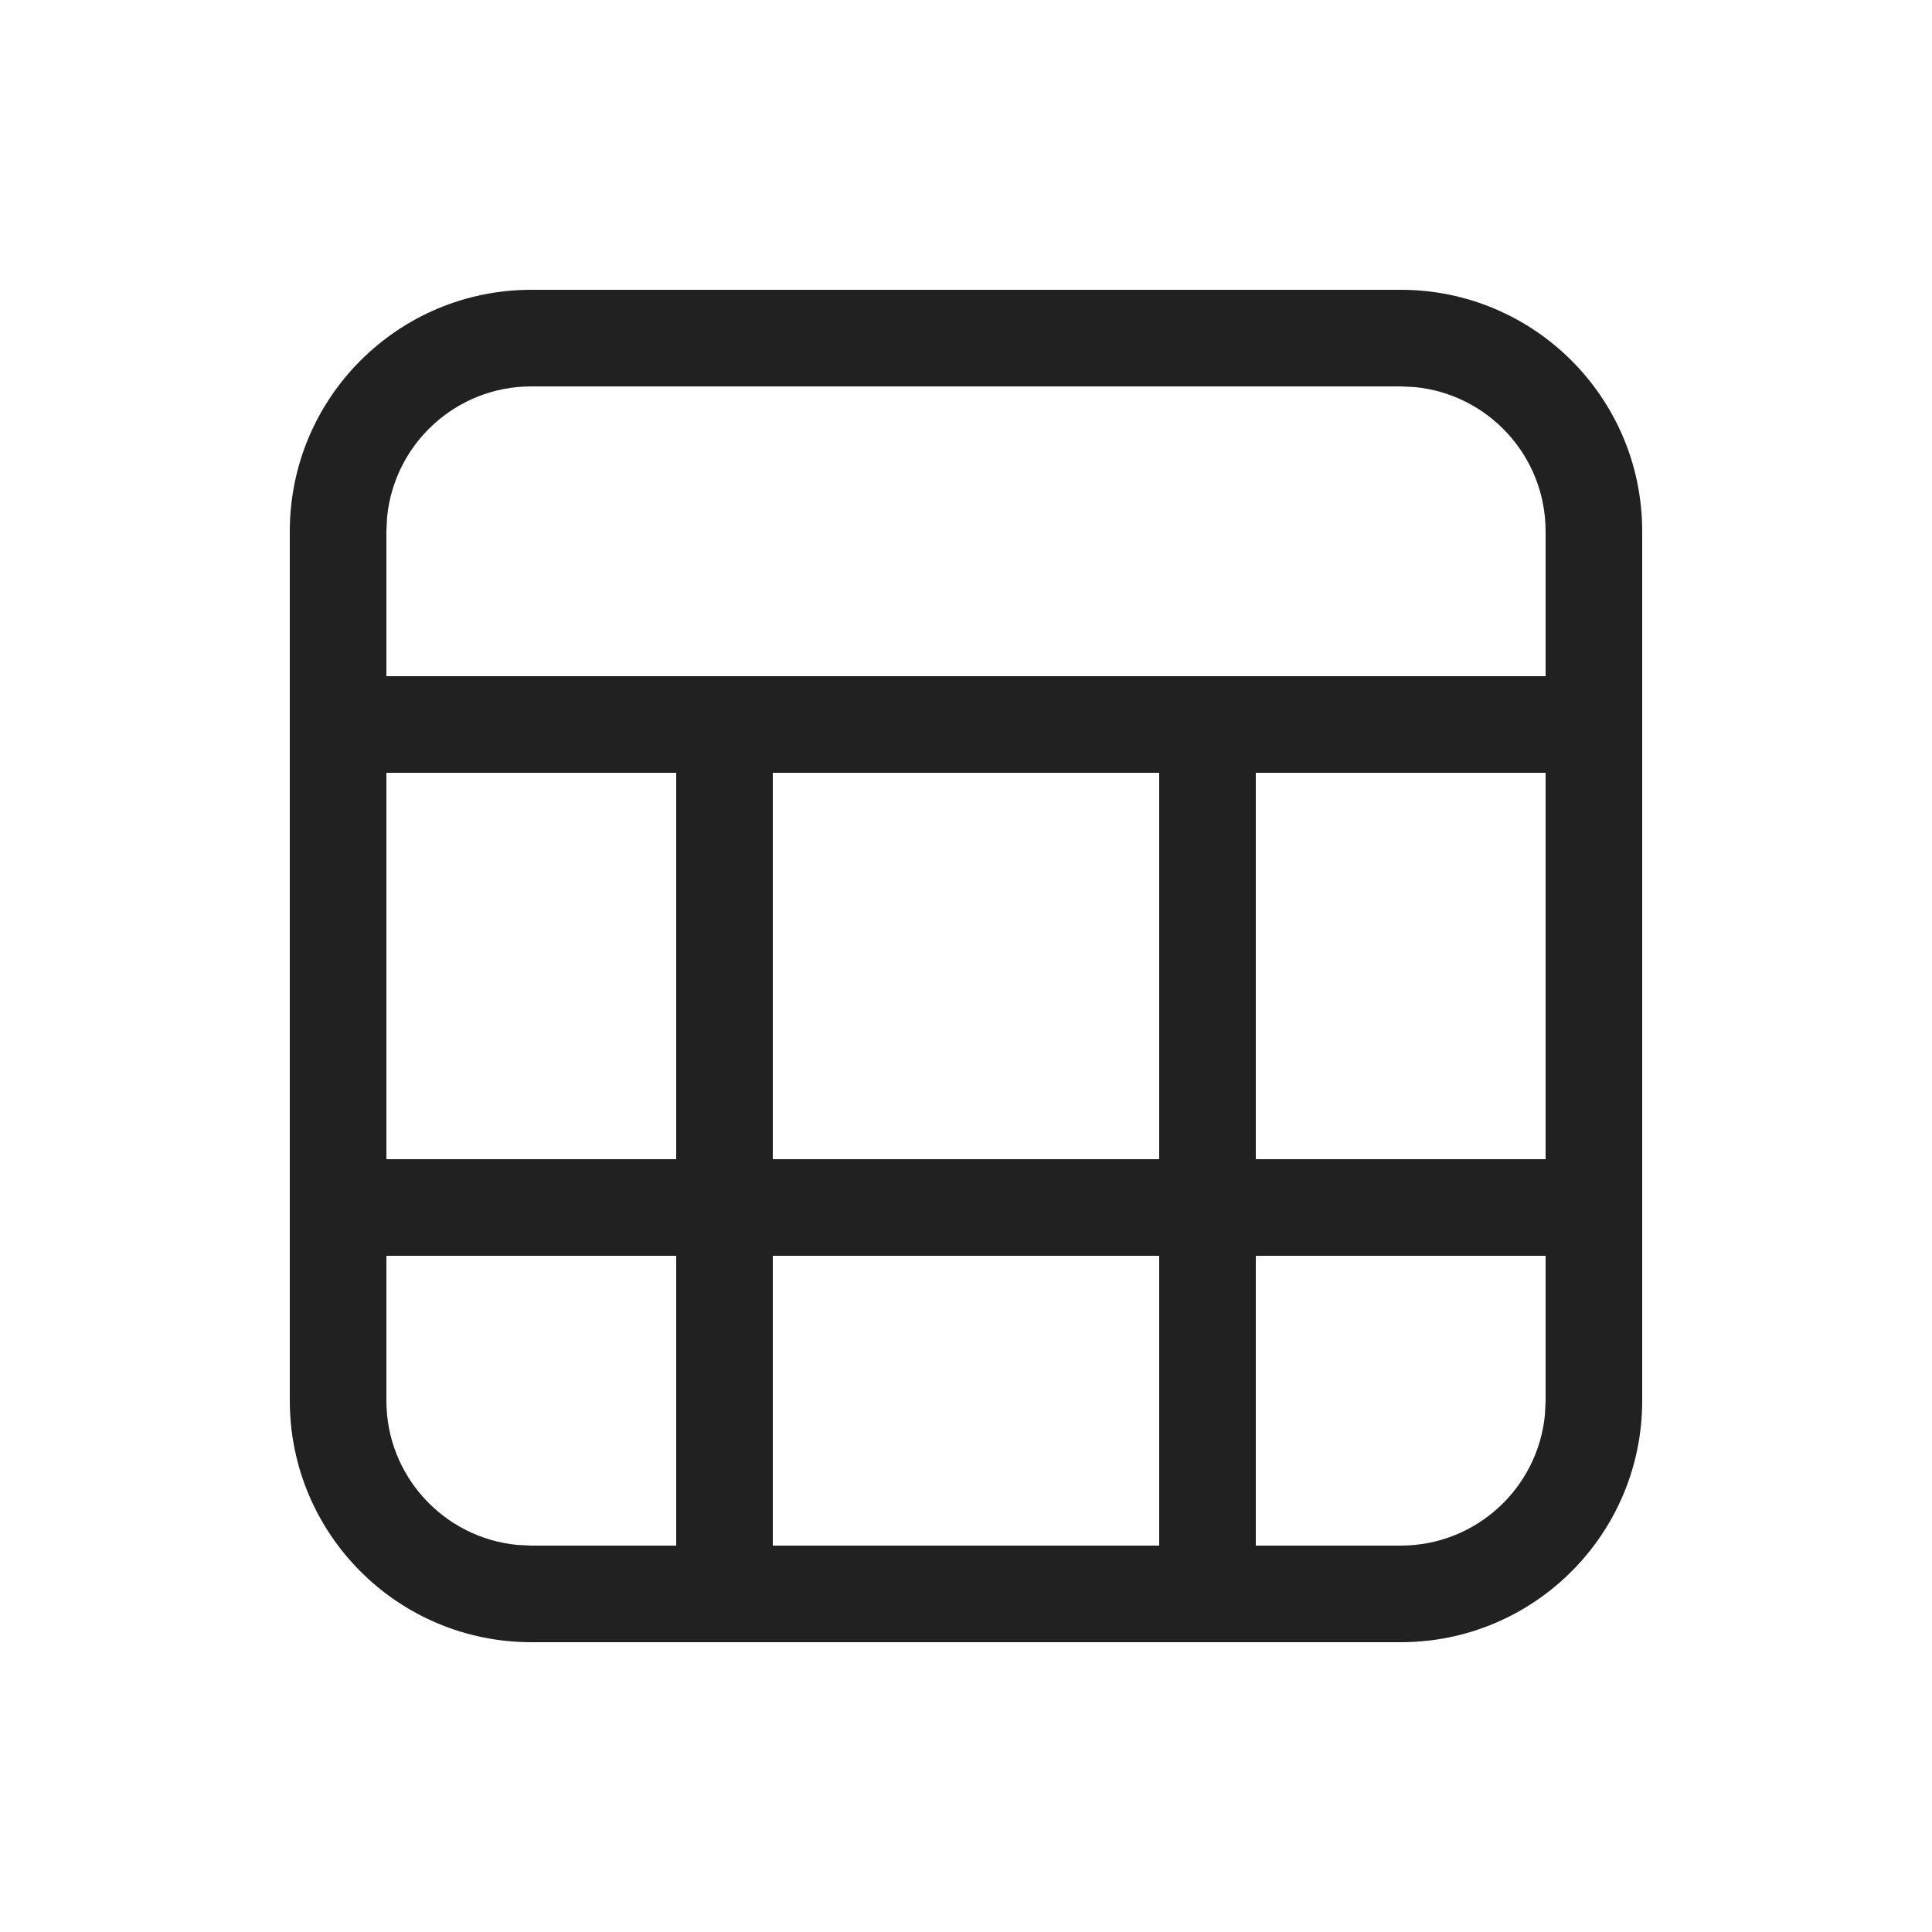 <svg width="20" height="20" viewBox="0 0 20 20" fill="none" xmlns="http://www.w3.org/2000/svg">
<path d="M14.5 17C15.881 17 17 15.881 17 14.5V5.5C17 4.119 15.881 3 14.5 3L5.5 3C4.119 3 3 4.119 3 5.5L3 14.5C3 15.881 4.119 17 5.5 17H14.5ZM4 12L4 8H7L7 12H4ZM16 7L4 7L4 5.5L4.007 5.356C4.08 4.595 4.72 4 5.5 4L14.5 4L14.645 4.007C15.405 4.08 16 4.72 16 5.5V7ZM8 8L12 8V12H8L8 8ZM4 14.5V13H7V16H5.5L5.356 15.993C4.595 15.92 4 15.28 4 14.5ZM12 13V16H8V13H12ZM16 8V12H13V8H16ZM16 13V14.5L15.993 14.645C15.92 15.405 15.28 16 14.5 16H13V13H16Z" fill="#212121"/>
</svg>

